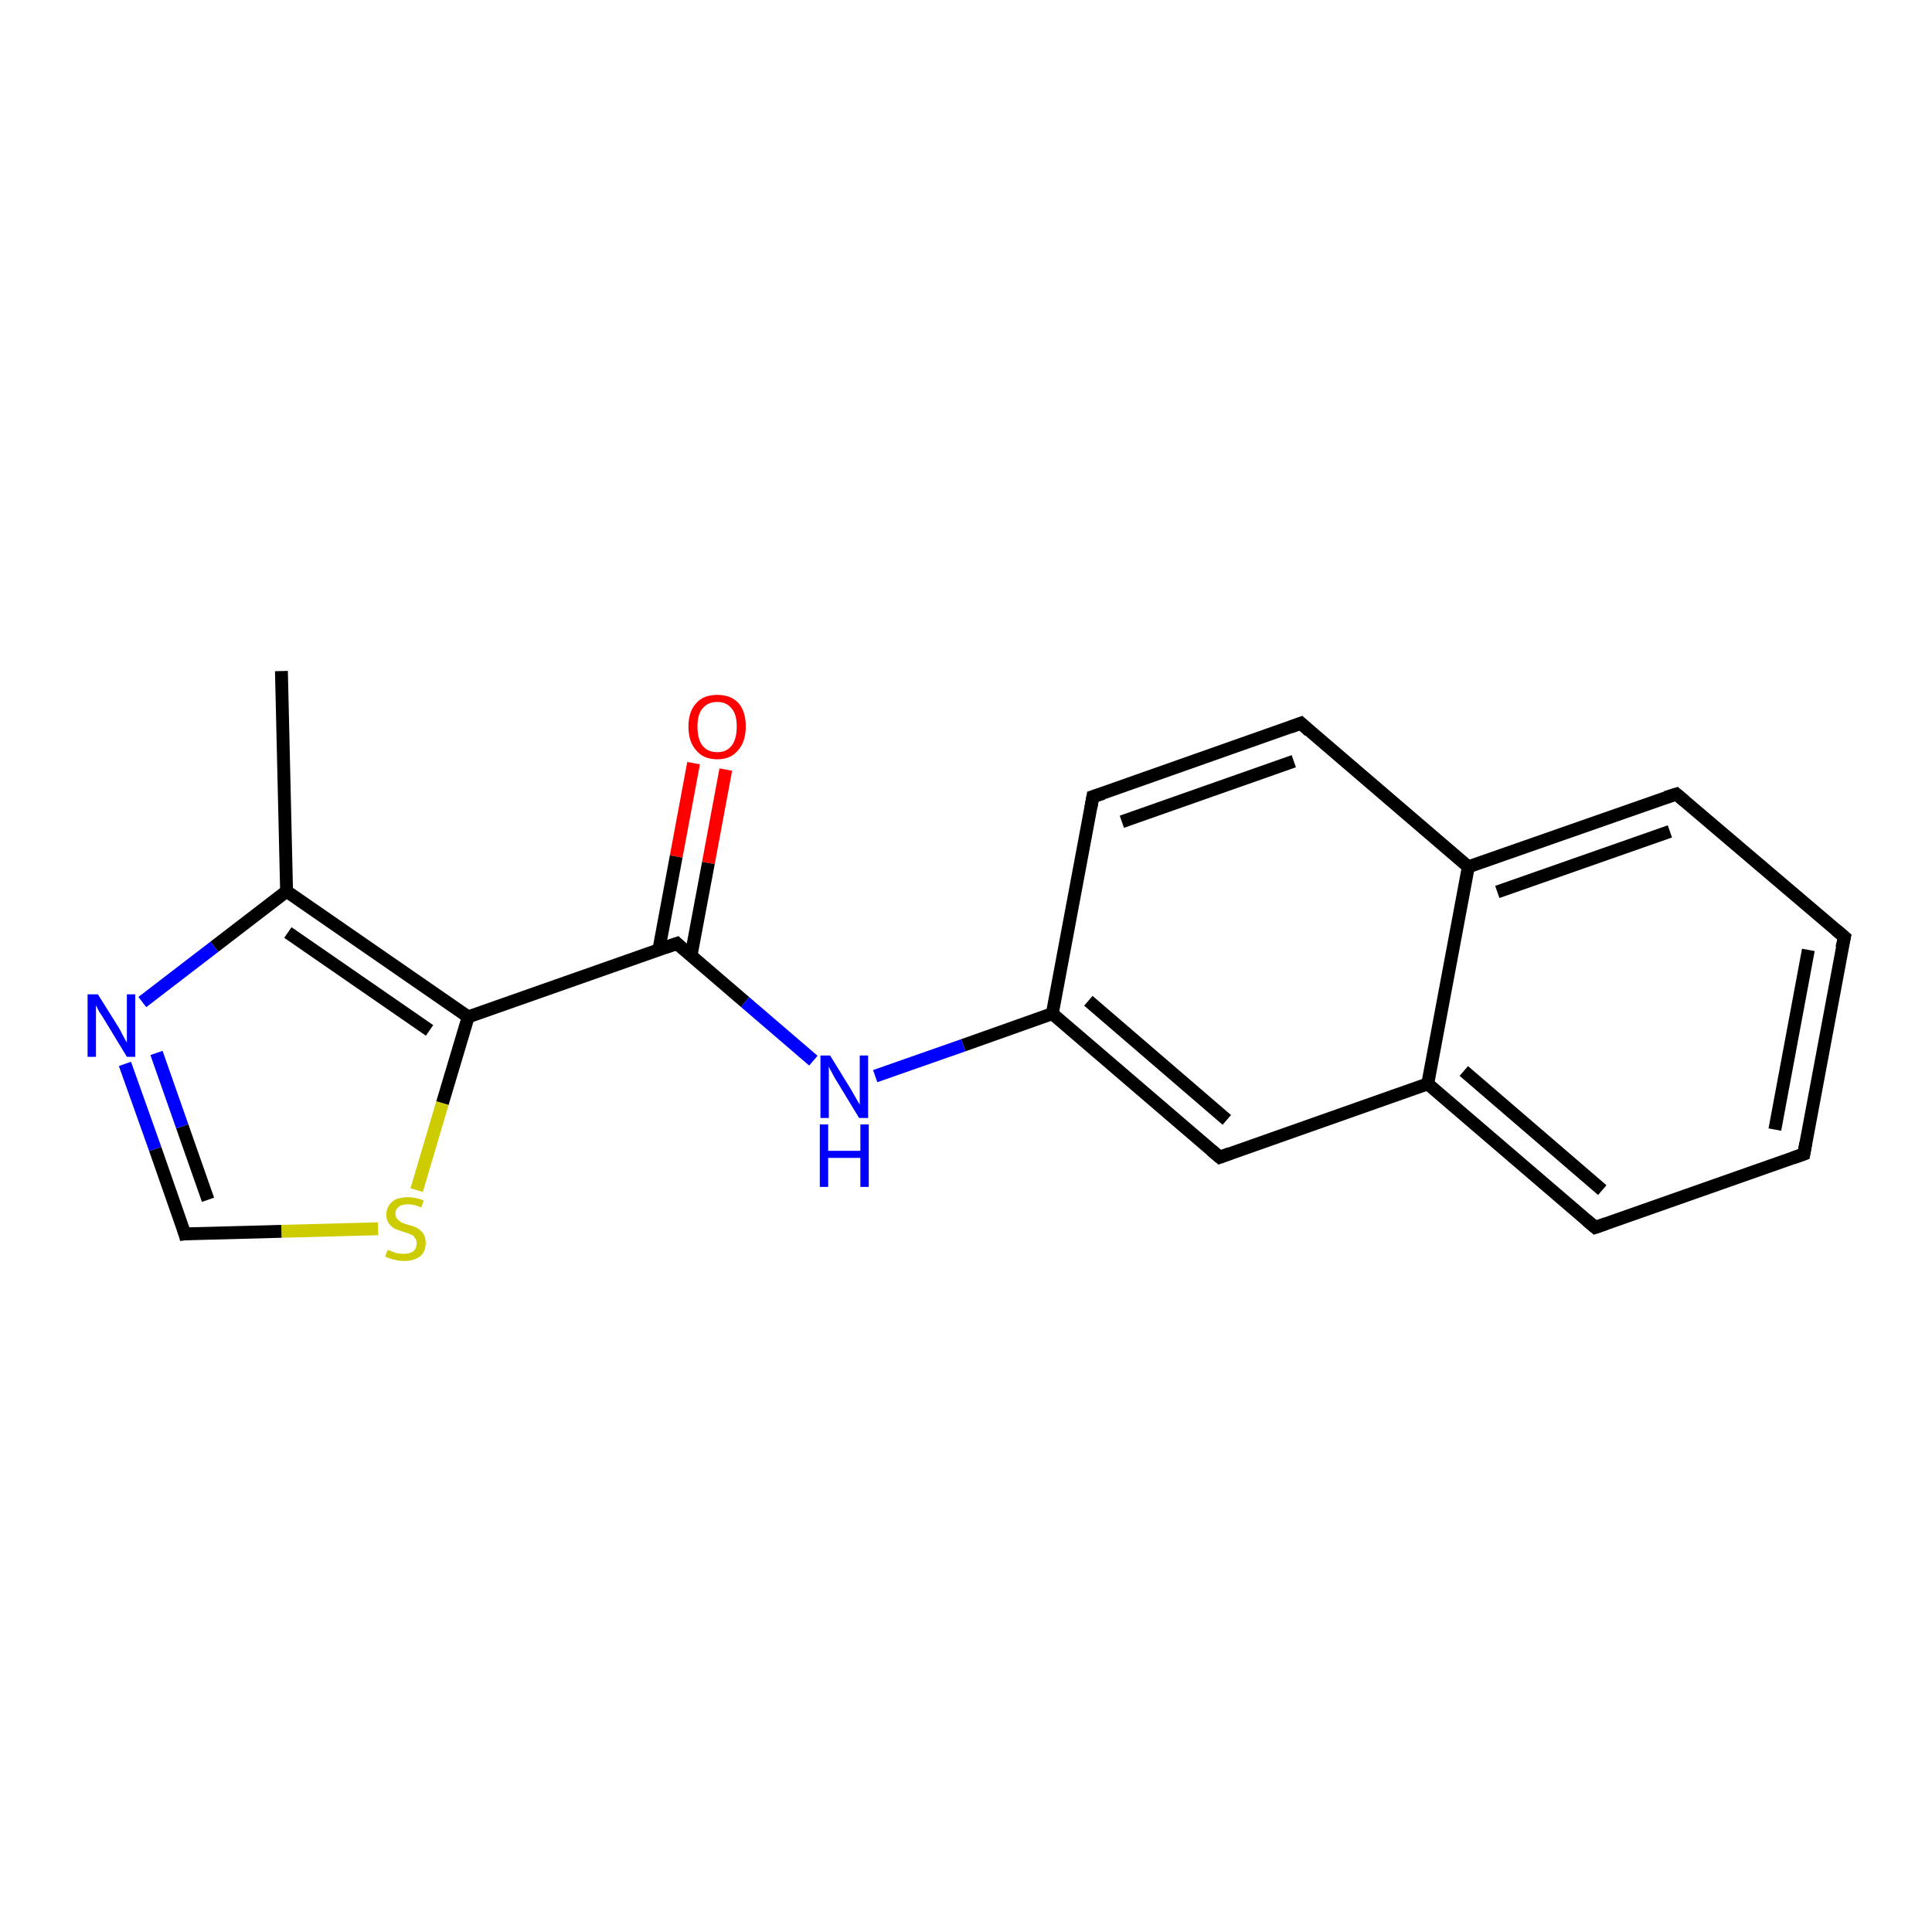 <?xml version='1.0' encoding='iso-8859-1'?>
<svg version='1.1' baseProfile='full'
              xmlns='http://www.w3.org/2000/svg'
                      xmlns:rdkit='http://www.rdkit.org/xml'
                      xmlns:xlink='http://www.w3.org/1999/xlink'
                  xml:space='preserve'
width='300px' height='300px' viewBox='0 0 300 300'>
<!-- END OF HEADER -->
<rect style='opacity:1.0;fill:#FFFFFF;stroke:none' width='300.0' height='300.0' x='0.0' y='0.0'> </rect>
<path class='bond-0 atom-0 atom-1' d='M 112.7,119.5 L 110.0,134.0' style='fill:none;fill-rule:evenodd;stroke:#FF0000;stroke-width:2.0px;stroke-linecap:butt;stroke-linejoin:miter;stroke-opacity:1' />
<path class='bond-0 atom-0 atom-1' d='M 110.0,134.0 L 107.3,148.4' style='fill:none;fill-rule:evenodd;stroke:#000000;stroke-width:2.0px;stroke-linecap:butt;stroke-linejoin:miter;stroke-opacity:1' />
<path class='bond-0 atom-0 atom-1' d='M 107.7,118.5 L 105.0,133.0' style='fill:none;fill-rule:evenodd;stroke:#FF0000;stroke-width:2.0px;stroke-linecap:butt;stroke-linejoin:miter;stroke-opacity:1' />
<path class='bond-0 atom-0 atom-1' d='M 105.0,133.0 L 102.3,147.5' style='fill:none;fill-rule:evenodd;stroke:#000000;stroke-width:2.0px;stroke-linecap:butt;stroke-linejoin:miter;stroke-opacity:1' />
<path class='bond-1 atom-1 atom-2' d='M 105.1,146.5 L 115.7,155.6' style='fill:none;fill-rule:evenodd;stroke:#000000;stroke-width:2.0px;stroke-linecap:butt;stroke-linejoin:miter;stroke-opacity:1' />
<path class='bond-1 atom-1 atom-2' d='M 115.7,155.6 L 126.3,164.7' style='fill:none;fill-rule:evenodd;stroke:#0000FF;stroke-width:2.0px;stroke-linecap:butt;stroke-linejoin:miter;stroke-opacity:1' />
<path class='bond-2 atom-2 atom-3' d='M 135.9,167.1 L 149.6,162.3' style='fill:none;fill-rule:evenodd;stroke:#0000FF;stroke-width:2.0px;stroke-linecap:butt;stroke-linejoin:miter;stroke-opacity:1' />
<path class='bond-2 atom-2 atom-3' d='M 149.6,162.3 L 163.4,157.4' style='fill:none;fill-rule:evenodd;stroke:#000000;stroke-width:2.0px;stroke-linecap:butt;stroke-linejoin:miter;stroke-opacity:1' />
<path class='bond-3 atom-3 atom-4' d='M 163.4,157.4 L 189.4,179.7' style='fill:none;fill-rule:evenodd;stroke:#000000;stroke-width:2.0px;stroke-linecap:butt;stroke-linejoin:miter;stroke-opacity:1' />
<path class='bond-3 atom-3 atom-4' d='M 169.0,155.4 L 190.5,173.9' style='fill:none;fill-rule:evenodd;stroke:#000000;stroke-width:2.0px;stroke-linecap:butt;stroke-linejoin:miter;stroke-opacity:1' />
<path class='bond-4 atom-4 atom-5' d='M 189.4,179.7 L 221.7,168.3' style='fill:none;fill-rule:evenodd;stroke:#000000;stroke-width:2.0px;stroke-linecap:butt;stroke-linejoin:miter;stroke-opacity:1' />
<path class='bond-5 atom-5 atom-6' d='M 221.7,168.3 L 247.7,190.6' style='fill:none;fill-rule:evenodd;stroke:#000000;stroke-width:2.0px;stroke-linecap:butt;stroke-linejoin:miter;stroke-opacity:1' />
<path class='bond-5 atom-5 atom-6' d='M 227.3,166.3 L 248.8,184.8' style='fill:none;fill-rule:evenodd;stroke:#000000;stroke-width:2.0px;stroke-linecap:butt;stroke-linejoin:miter;stroke-opacity:1' />
<path class='bond-6 atom-6 atom-7' d='M 247.7,190.6 L 280.1,179.2' style='fill:none;fill-rule:evenodd;stroke:#000000;stroke-width:2.0px;stroke-linecap:butt;stroke-linejoin:miter;stroke-opacity:1' />
<path class='bond-7 atom-7 atom-8' d='M 280.1,179.2 L 286.4,145.5' style='fill:none;fill-rule:evenodd;stroke:#000000;stroke-width:2.0px;stroke-linecap:butt;stroke-linejoin:miter;stroke-opacity:1' />
<path class='bond-7 atom-7 atom-8' d='M 275.6,175.4 L 280.8,147.5' style='fill:none;fill-rule:evenodd;stroke:#000000;stroke-width:2.0px;stroke-linecap:butt;stroke-linejoin:miter;stroke-opacity:1' />
<path class='bond-8 atom-8 atom-9' d='M 286.4,145.5 L 260.3,123.3' style='fill:none;fill-rule:evenodd;stroke:#000000;stroke-width:2.0px;stroke-linecap:butt;stroke-linejoin:miter;stroke-opacity:1' />
<path class='bond-9 atom-9 atom-10' d='M 260.3,123.3 L 228.0,134.6' style='fill:none;fill-rule:evenodd;stroke:#000000;stroke-width:2.0px;stroke-linecap:butt;stroke-linejoin:miter;stroke-opacity:1' />
<path class='bond-9 atom-9 atom-10' d='M 259.3,129.1 L 232.5,138.5' style='fill:none;fill-rule:evenodd;stroke:#000000;stroke-width:2.0px;stroke-linecap:butt;stroke-linejoin:miter;stroke-opacity:1' />
<path class='bond-10 atom-10 atom-11' d='M 228.0,134.6 L 202.0,112.3' style='fill:none;fill-rule:evenodd;stroke:#000000;stroke-width:2.0px;stroke-linecap:butt;stroke-linejoin:miter;stroke-opacity:1' />
<path class='bond-11 atom-11 atom-12' d='M 202.0,112.3 L 169.7,123.7' style='fill:none;fill-rule:evenodd;stroke:#000000;stroke-width:2.0px;stroke-linecap:butt;stroke-linejoin:miter;stroke-opacity:1' />
<path class='bond-11 atom-11 atom-12' d='M 200.9,118.2 L 174.2,127.6' style='fill:none;fill-rule:evenodd;stroke:#000000;stroke-width:2.0px;stroke-linecap:butt;stroke-linejoin:miter;stroke-opacity:1' />
<path class='bond-12 atom-1 atom-13' d='M 105.1,146.5 L 72.7,157.9' style='fill:none;fill-rule:evenodd;stroke:#000000;stroke-width:2.0px;stroke-linecap:butt;stroke-linejoin:miter;stroke-opacity:1' />
<path class='bond-13 atom-13 atom-14' d='M 72.7,157.9 L 68.7,171.3' style='fill:none;fill-rule:evenodd;stroke:#000000;stroke-width:2.0px;stroke-linecap:butt;stroke-linejoin:miter;stroke-opacity:1' />
<path class='bond-13 atom-13 atom-14' d='M 68.7,171.3 L 64.7,184.8' style='fill:none;fill-rule:evenodd;stroke:#CCCC00;stroke-width:2.0px;stroke-linecap:butt;stroke-linejoin:miter;stroke-opacity:1' />
<path class='bond-14 atom-14 atom-15' d='M 58.7,190.8 L 43.7,191.2' style='fill:none;fill-rule:evenodd;stroke:#CCCC00;stroke-width:2.0px;stroke-linecap:butt;stroke-linejoin:miter;stroke-opacity:1' />
<path class='bond-14 atom-14 atom-15' d='M 43.7,191.2 L 28.7,191.6' style='fill:none;fill-rule:evenodd;stroke:#000000;stroke-width:2.0px;stroke-linecap:butt;stroke-linejoin:miter;stroke-opacity:1' />
<path class='bond-15 atom-15 atom-16' d='M 28.7,191.6 L 24.1,178.4' style='fill:none;fill-rule:evenodd;stroke:#000000;stroke-width:2.0px;stroke-linecap:butt;stroke-linejoin:miter;stroke-opacity:1' />
<path class='bond-15 atom-15 atom-16' d='M 24.1,178.4 L 19.4,165.2' style='fill:none;fill-rule:evenodd;stroke:#0000FF;stroke-width:2.0px;stroke-linecap:butt;stroke-linejoin:miter;stroke-opacity:1' />
<path class='bond-15 atom-15 atom-16' d='M 32.3,186.3 L 28.3,174.9' style='fill:none;fill-rule:evenodd;stroke:#000000;stroke-width:2.0px;stroke-linecap:butt;stroke-linejoin:miter;stroke-opacity:1' />
<path class='bond-15 atom-15 atom-16' d='M 28.3,174.9 L 24.3,163.5' style='fill:none;fill-rule:evenodd;stroke:#0000FF;stroke-width:2.0px;stroke-linecap:butt;stroke-linejoin:miter;stroke-opacity:1' />
<path class='bond-16 atom-16 atom-17' d='M 22.1,155.6 L 33.3,147.0' style='fill:none;fill-rule:evenodd;stroke:#0000FF;stroke-width:2.0px;stroke-linecap:butt;stroke-linejoin:miter;stroke-opacity:1' />
<path class='bond-16 atom-16 atom-17' d='M 33.3,147.0 L 44.5,138.4' style='fill:none;fill-rule:evenodd;stroke:#000000;stroke-width:2.0px;stroke-linecap:butt;stroke-linejoin:miter;stroke-opacity:1' />
<path class='bond-17 atom-17 atom-18' d='M 44.5,138.4 L 43.7,104.2' style='fill:none;fill-rule:evenodd;stroke:#000000;stroke-width:2.0px;stroke-linecap:butt;stroke-linejoin:miter;stroke-opacity:1' />
<path class='bond-18 atom-10 atom-5' d='M 228.0,134.6 L 221.7,168.3' style='fill:none;fill-rule:evenodd;stroke:#000000;stroke-width:2.0px;stroke-linecap:butt;stroke-linejoin:miter;stroke-opacity:1' />
<path class='bond-19 atom-12 atom-3' d='M 169.7,123.7 L 163.4,157.4' style='fill:none;fill-rule:evenodd;stroke:#000000;stroke-width:2.0px;stroke-linecap:butt;stroke-linejoin:miter;stroke-opacity:1' />
<path class='bond-20 atom-17 atom-13' d='M 44.5,138.4 L 72.7,157.9' style='fill:none;fill-rule:evenodd;stroke:#000000;stroke-width:2.0px;stroke-linecap:butt;stroke-linejoin:miter;stroke-opacity:1' />
<path class='bond-20 atom-17 atom-13' d='M 44.7,144.8 L 66.7,160.0' style='fill:none;fill-rule:evenodd;stroke:#000000;stroke-width:2.0px;stroke-linecap:butt;stroke-linejoin:miter;stroke-opacity:1' />
<path d='M 105.6,147.0 L 105.1,146.5 L 103.4,147.1' style='fill:none;stroke:#000000;stroke-width:2.0px;stroke-linecap:butt;stroke-linejoin:miter;stroke-opacity:1;' />
<path d='M 188.1,178.6 L 189.4,179.7 L 191.0,179.1' style='fill:none;stroke:#000000;stroke-width:2.0px;stroke-linecap:butt;stroke-linejoin:miter;stroke-opacity:1;' />
<path d='M 246.4,189.5 L 247.7,190.6 L 249.4,190.0' style='fill:none;stroke:#000000;stroke-width:2.0px;stroke-linecap:butt;stroke-linejoin:miter;stroke-opacity:1;' />
<path d='M 278.4,179.8 L 280.1,179.2 L 280.4,177.5' style='fill:none;stroke:#000000;stroke-width:2.0px;stroke-linecap:butt;stroke-linejoin:miter;stroke-opacity:1;' />
<path d='M 286.0,147.2 L 286.4,145.5 L 285.1,144.4' style='fill:none;stroke:#000000;stroke-width:2.0px;stroke-linecap:butt;stroke-linejoin:miter;stroke-opacity:1;' />
<path d='M 261.6,124.4 L 260.3,123.3 L 258.7,123.8' style='fill:none;stroke:#000000;stroke-width:2.0px;stroke-linecap:butt;stroke-linejoin:miter;stroke-opacity:1;' />
<path d='M 203.3,113.5 L 202.0,112.3 L 200.4,112.9' style='fill:none;stroke:#000000;stroke-width:2.0px;stroke-linecap:butt;stroke-linejoin:miter;stroke-opacity:1;' />
<path d='M 171.3,123.2 L 169.7,123.7 L 169.4,125.4' style='fill:none;stroke:#000000;stroke-width:2.0px;stroke-linecap:butt;stroke-linejoin:miter;stroke-opacity:1;' />
<path d='M 29.5,191.5 L 28.7,191.6 L 28.5,190.9' style='fill:none;stroke:#000000;stroke-width:2.0px;stroke-linecap:butt;stroke-linejoin:miter;stroke-opacity:1;' />
<path class='atom-0' d='M 106.9 112.8
Q 106.9 110.5, 108.1 109.2
Q 109.2 107.9, 111.4 107.9
Q 113.5 107.9, 114.7 109.2
Q 115.8 110.5, 115.8 112.8
Q 115.8 115.2, 114.6 116.5
Q 113.5 117.9, 111.4 117.9
Q 109.2 117.9, 108.1 116.5
Q 106.9 115.2, 106.9 112.8
M 111.4 116.8
Q 112.8 116.8, 113.6 115.8
Q 114.4 114.8, 114.4 112.8
Q 114.4 110.9, 113.6 110.0
Q 112.8 109.0, 111.4 109.0
Q 109.9 109.0, 109.1 110.0
Q 108.3 110.9, 108.3 112.8
Q 108.3 114.8, 109.1 115.8
Q 109.9 116.8, 111.4 116.8
' fill='#FF0000'/>
<path class='atom-2' d='M 128.9 163.9
L 132.1 169.1
Q 132.4 169.6, 132.9 170.5
Q 133.4 171.4, 133.5 171.5
L 133.5 163.9
L 134.8 163.9
L 134.8 173.6
L 133.4 173.6
L 130.0 168.0
Q 129.6 167.4, 129.2 166.6
Q 128.8 165.9, 128.7 165.6
L 128.7 173.6
L 127.4 173.6
L 127.4 163.9
L 128.9 163.9
' fill='#0000FF'/>
<path class='atom-2' d='M 127.3 174.6
L 128.6 174.6
L 128.6 178.7
L 133.6 178.7
L 133.6 174.6
L 134.9 174.6
L 134.9 184.3
L 133.6 184.3
L 133.6 179.8
L 128.6 179.8
L 128.6 184.3
L 127.3 184.3
L 127.3 174.6
' fill='#0000FF'/>
<path class='atom-14' d='M 60.2 194.1
Q 60.3 194.1, 60.8 194.3
Q 61.2 194.5, 61.7 194.6
Q 62.2 194.7, 62.7 194.7
Q 63.6 194.7, 64.2 194.3
Q 64.7 193.8, 64.7 193.0
Q 64.7 192.5, 64.4 192.2
Q 64.2 191.8, 63.8 191.7
Q 63.4 191.5, 62.7 191.3
Q 61.8 191.0, 61.3 190.8
Q 60.8 190.5, 60.4 190.0
Q 60.0 189.5, 60.0 188.6
Q 60.0 187.4, 60.9 186.6
Q 61.7 185.9, 63.4 185.9
Q 64.5 185.9, 65.8 186.4
L 65.4 187.5
Q 64.3 187.0, 63.4 187.0
Q 62.4 187.0, 61.9 187.4
Q 61.4 187.8, 61.4 188.4
Q 61.4 189.0, 61.7 189.3
Q 62.0 189.6, 62.3 189.8
Q 62.7 190.0, 63.4 190.2
Q 64.3 190.4, 64.8 190.7
Q 65.3 191.0, 65.7 191.5
Q 66.1 192.1, 66.1 193.0
Q 66.1 194.4, 65.2 195.1
Q 64.3 195.8, 62.8 195.8
Q 61.9 195.8, 61.3 195.6
Q 60.6 195.5, 59.8 195.1
L 60.2 194.1
' fill='#CCCC00'/>
<path class='atom-16' d='M 15.2 154.4
L 18.4 159.5
Q 18.7 160.0, 19.2 161.0
Q 19.7 161.9, 19.7 161.9
L 19.7 154.4
L 21.0 154.4
L 21.0 164.1
L 19.7 164.1
L 16.3 158.5
Q 15.9 157.8, 15.4 157.1
Q 15.0 156.3, 14.9 156.1
L 14.9 164.1
L 13.6 164.1
L 13.6 154.4
L 15.2 154.4
' fill='#0000FF'/>
</svg>
